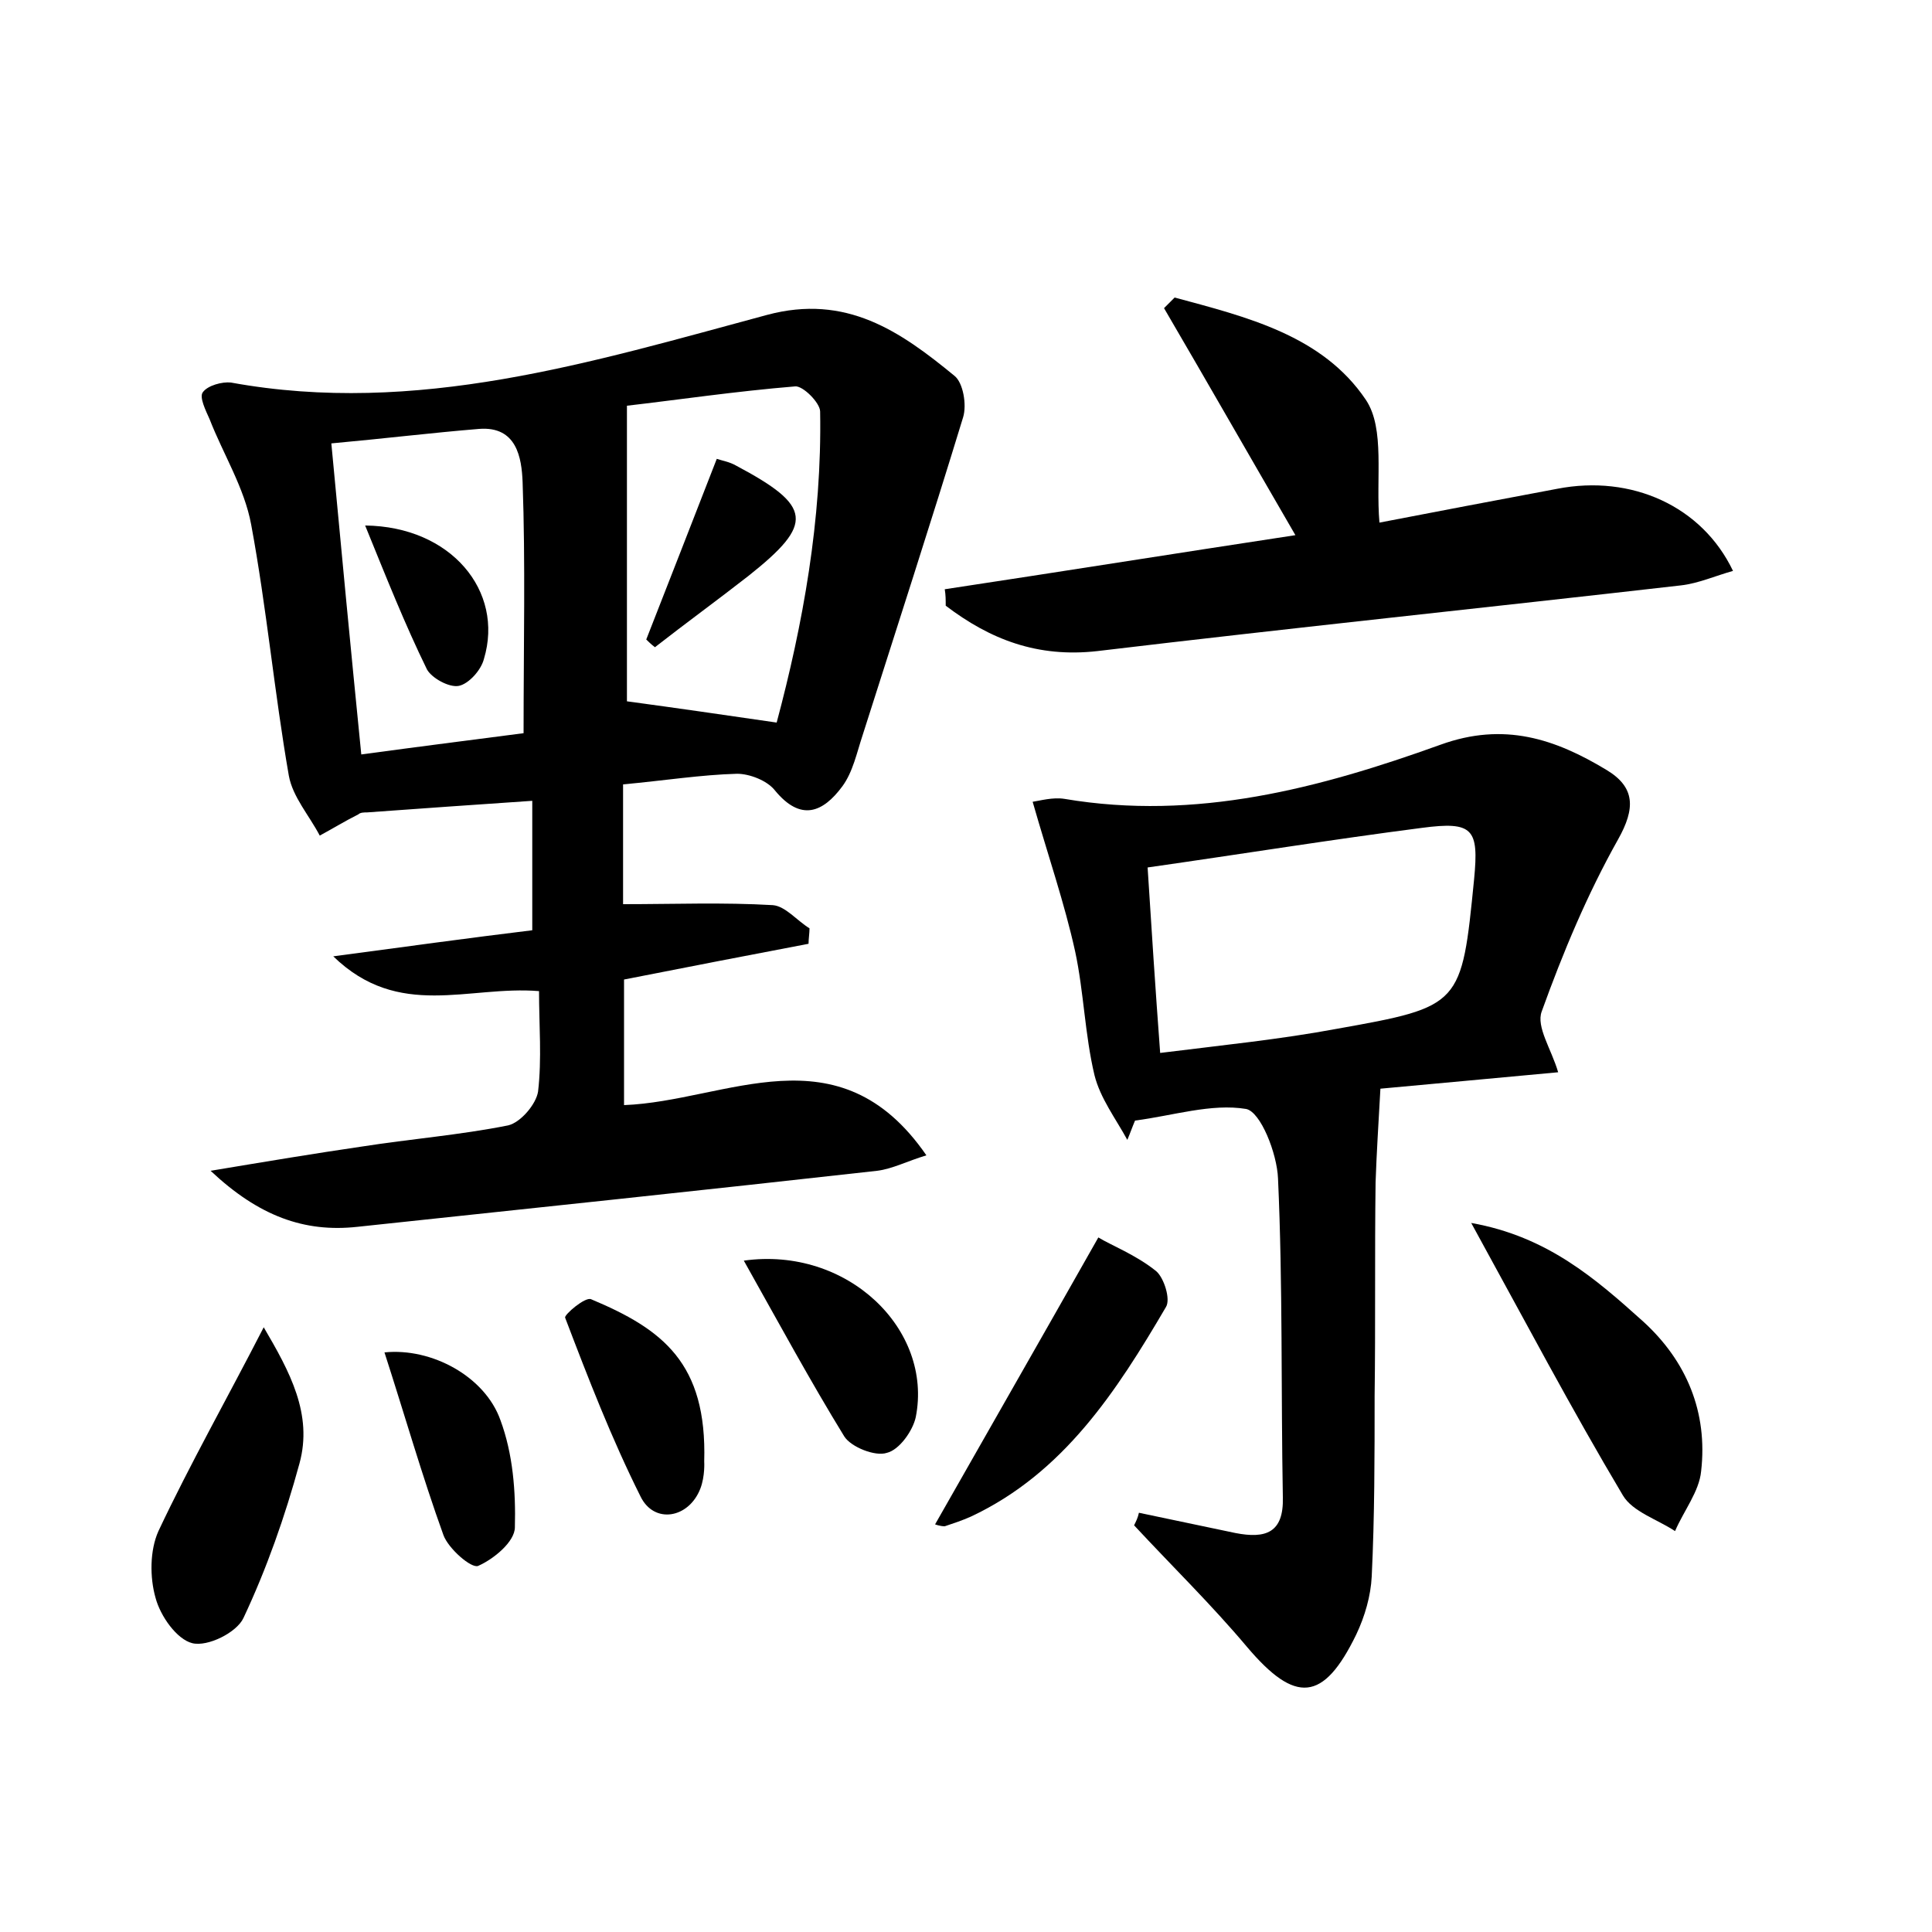<?xml version="1.0" encoding="utf-8"?>
<!-- Generator: Adobe Illustrator 22.0.0, SVG Export Plug-In . SVG Version: 6.00 Build 0)  -->
<svg version="1.1" id="图层_1" xmlns="http://www.w3.org/2000/svg" xmlns:xlink="http://www.w3.org/1999/xlink" x="0px" y="0px"
	 viewBox="0 0 200 200" style="enable-background:new 0 0 200 200;" xml:space="preserve">
<style type="text/css">
	.st1{fill:#010000;}
	.st4{fill:#fbfafc;}
</style>
<g>
	
	<path d="M64.5,81.2c0,4.7,0,8.8,0,12.4c5.3,0,10.4-0.2,15.5,0.1c1.3,0.1,2.5,1.6,3.8,2.4c0,0.5-0.1,1.1-0.1,1.6
		c-6.3,1.2-12.5,2.4-19.1,3.7c0,4.1,0,8.5,0,13c10.6-0.4,22.2-8,31.3,5.2c-2,0.6-3.5,1.4-5.1,1.6c-17.9,2-35.9,3.9-53.8,5.8
		c-5.5,0.6-10.2-1.1-15.2-5.8c6-1,10.8-1.8,15.6-2.5c5.1-0.8,10.2-1.2,15.2-2.2c1.3-0.3,2.9-2.2,3.1-3.5c0.4-3.4,0.1-6.9,0.1-10.4
		c-7.3-0.6-14.5,3-21.3-3.6c7.5-1,14-1.9,20.6-2.7c0-4.6,0-8.8,0-13.4c-6,0.4-11.5,0.8-17.1,1.2c-0.3,0-0.7,0-0.9,0.2
		c-1.4,0.7-2.7,1.5-4,2.2c-1.1-2.1-2.8-4-3.2-6.2c-1.5-8.6-2.3-17.4-3.9-26c-0.7-3.8-2.9-7.3-4.3-10.9c-0.4-0.9-1.1-2.3-0.7-2.8
		c0.5-0.7,2-1.1,2.9-1c19.2,3.5,37.3-2.1,55.5-7c8.2-2.2,13.8,1.7,19.4,6.3c0.9,0.7,1.3,3,0.9,4.3C96.4,54,92.8,65.1,89.3,76.1
		c-0.6,1.8-1,3.8-2.1,5.3c-2,2.7-4.3,3.7-7,0.4c-0.8-1-2.6-1.7-3.9-1.7C72.6,80.2,68.8,80.8,64.5,81.2z M80.4,74.8
		c2.7-10.1,4.7-21,4.5-32.2c0-0.9-1.8-2.7-2.6-2.6c-6.1,0.5-12.2,1.4-17.4,2c0,10.9,0,21,0,30.6C70.1,73.3,74.9,74,80.4,74.8z
		 M54.2,75.9c0-9.1,0.2-17.6-0.1-26c-0.1-2.5-0.6-5.8-4.5-5.5c-4.9,0.4-9.8,1-15.3,1.5c1,10.7,2,21.2,3.1,32.2
		C43.3,77.3,48.8,76.6,54.2,75.9z"/>
	<path d="M117.9,156.6c3.3,0.7,6.7,1.4,10,2.1c3.1,0.6,5,0,4.9-3.7c-0.2-11,0-22-0.5-33c-0.1-2.6-1.8-6.9-3.3-7.2
		c-3.6-0.6-7.6,0.7-11.5,1.2c-0.3,0.7-0.5,1.3-0.8,2c-1.2-2.2-2.8-4.3-3.4-6.7c-1-4.2-1.1-8.6-2-12.8c-1.1-5-2.8-9.9-4.4-15.5
		c0.7-0.1,2.1-0.5,3.3-0.3c13.6,2.3,26.4-1.1,38.9-5.6c6.6-2.4,11.9-0.6,17.2,2.6c3,1.8,3,4,1.2,7.2c-3.2,5.7-5.7,11.7-7.9,17.8
		c-0.6,1.6,1,3.9,1.7,6.3c-6.5,0.6-12.9,1.2-18.4,1.7c-0.2,3.6-0.4,6.7-0.5,9.7c-0.1,7.4,0,14.7-0.1,22.1c0,6.2,0,12.5-0.3,18.7
		c-0.1,2-0.7,4.1-1.6,6c-3.4,7-6.3,7.2-11.3,1.3c-3.7-4.4-7.8-8.4-11.7-12.6C117.6,157.5,117.8,157.1,117.9,156.6z M120.1,109
		c6.4-0.8,12.4-1.4,18.3-2.5c12.9-2.3,12.9-2.4,14.2-15.5c0.5-5.2-0.1-6-5.4-5.3c-9.3,1.2-18.6,2.7-28.4,4.1
		C119.2,96.1,119.6,102.3,120.1,109z"/>
	<path d="M179.4,59.1c-1.8,0.5-3.6,1.3-5.4,1.5c-20.1,2.3-40.3,4.4-60.4,6.8c-6.2,0.7-11.1-1.2-15.7-4.7c0-0.6,0-1.1-0.1-1.7
		c11.9-1.8,23.8-3.7,36.3-5.6c-4.7-8.1-9.1-15.8-13.6-23.5c0.4-0.4,0.8-0.8,1.1-1.1c7.4,2,15.3,3.9,19.8,10.6c2,3,1,8.1,1.4,12.7
		c5.7-1.1,12-2.3,18.4-3.5C168.9,49.1,176.2,52.4,179.4,59.1z"/>
	<path d="M152.3,126.6c7.9,1.4,12.9,5.8,17.8,10.2c4.5,4.1,6.7,9.4,6,15.5c-0.2,2.1-1.8,4.1-2.7,6.2c-1.8-1.2-4.4-2-5.4-3.7
		C162.7,145.9,157.9,136.8,152.3,126.6z"/>
	<path d="M27.3,137.4c2.7,4.6,5.1,9,3.7,14.1c-1.5,5.5-3.4,10.9-5.8,16c-0.7,1.5-3.7,3-5.3,2.6c-1.6-0.4-3.3-2.8-3.8-4.7
		c-0.6-2.1-0.6-4.9,0.3-6.9C19.7,151.5,23.5,144.8,27.3,137.4z"/>
	<path d="M96.8,157.8c5.4-9.5,10.9-19.1,16.9-29.7c1.3,0.8,3.9,1.8,6,3.5c0.8,0.7,1.5,2.9,1,3.7c-5.1,8.7-10.6,17.2-20.2,21.7
		c-0.9,0.4-1.8,0.7-2.7,1C97.3,158,96.8,157.8,96.8,157.8z"/>
	<path d="M77,130.5c10.7-1.5,19.6,7.1,17.8,16.2c-0.3,1.4-1.7,3.4-3,3.7c-1.2,0.4-3.7-0.6-4.4-1.7C83.9,143,80.7,137.1,77,130.5z"/>
	<path d="M72.9,151.3c0,0,0.1,1.5-0.4,2.8c-1.2,3.1-4.8,3.7-6.2,0.8c-3-6-5.4-12.2-7.8-18.5c-0.1-0.3,2.1-2.2,2.7-1.9
		C68.6,137.6,73.2,141.1,72.9,151.3z"/>
	<path d="M39.8,140c4.9-0.5,10.4,2.5,12,7c1.3,3.5,1.6,7.4,1.5,11.1c0,1.5-2.2,3.3-3.8,4c-0.7,0.3-3.1-1.8-3.6-3.2
		C43.7,152.8,41.9,146.5,39.8,140z"/>
	
	
	
	<path d="M66.9,66.2c2.4-6.1,4.8-12.3,7.3-18.7c0.6,0.2,1.3,0.3,2,0.7c7.9,4.2,8.1,6,1.3,11.4c-3.2,2.5-6.5,4.9-9.7,7.4
		C67.4,66.7,67.1,66.4,66.9,66.2z"/>
	<path d="M37.8,54.4c8.9,0.1,14.4,6.8,12.3,13.8c-0.3,1.2-1.6,2.6-2.6,2.8c-1,0.2-2.8-0.8-3.3-1.7C41.9,64.6,40,59.8,37.8,54.4z"/>
</g>
</svg>

